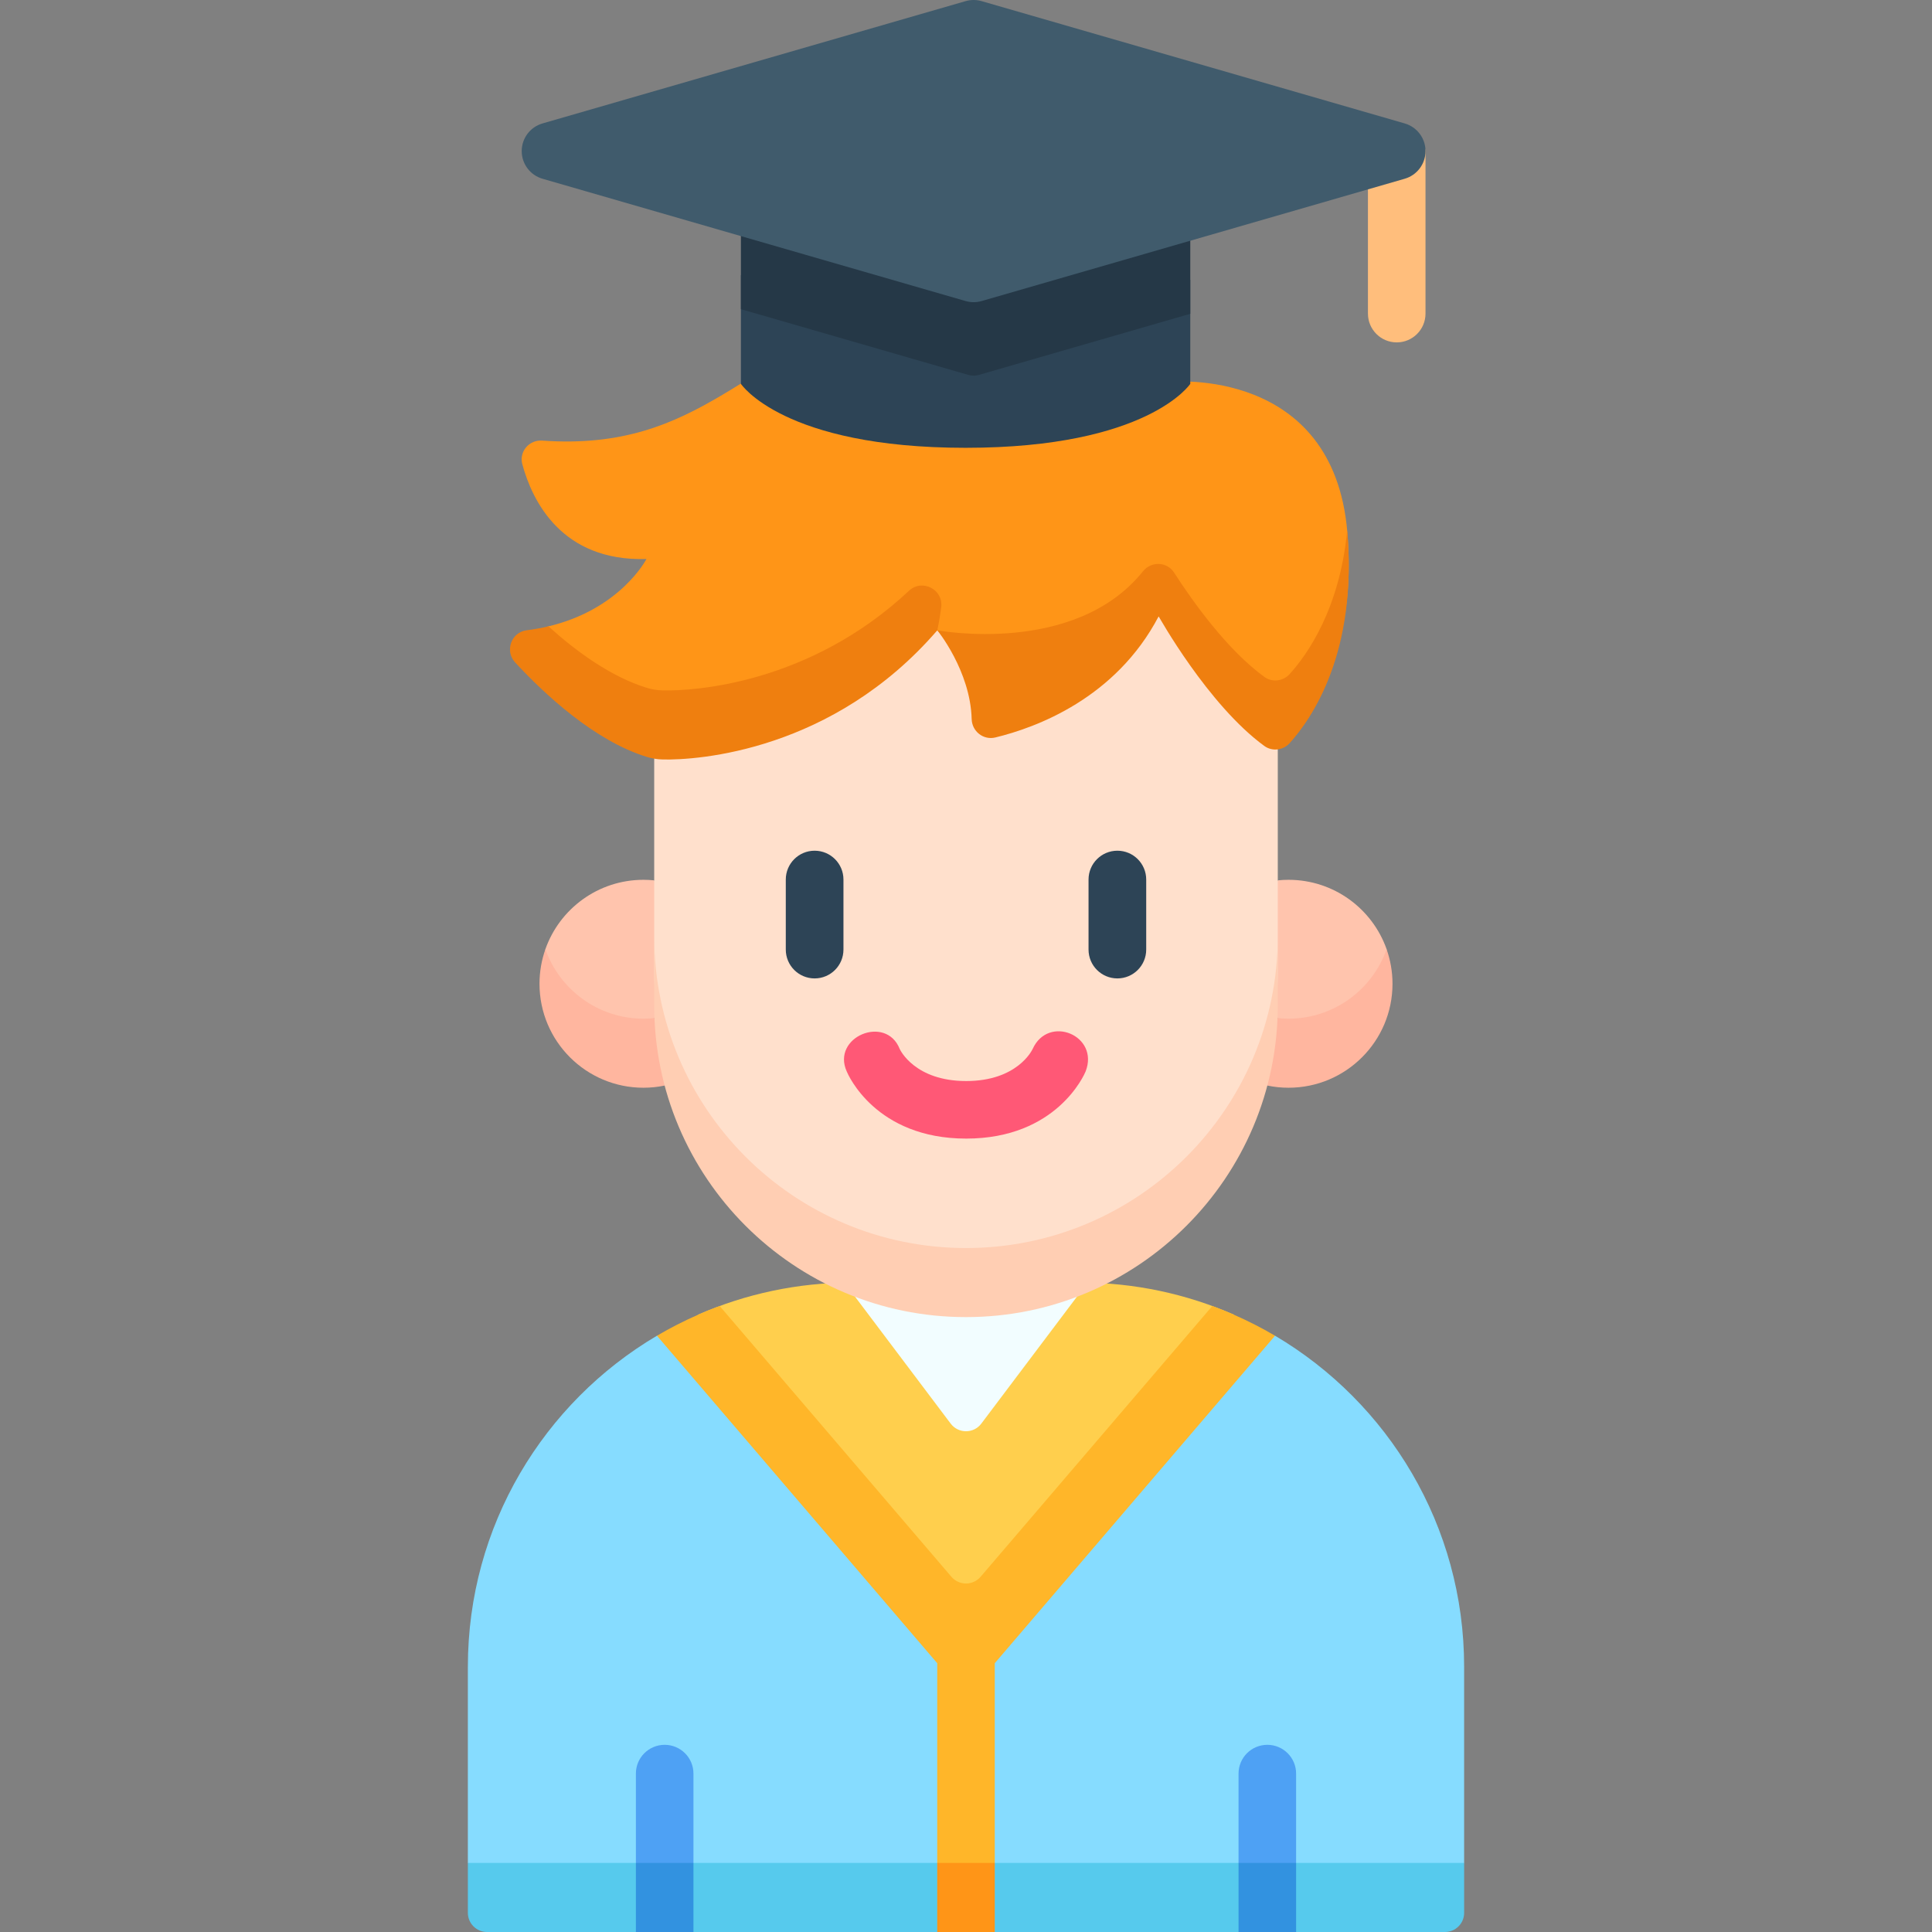 <svg id="Layer_1" enable-background="new 0 0 512 512" height="512" viewBox="0 0 512 512" width="512" xmlns="http://www.w3.org/2000/svg"><rect x="0" y="0" width="512" height="512" fill="#808080" stroke="none"/><g><g><path d="m378.858 502.848h-245.716l-9.152-9.152v-51.997c0-37.353 20.117-70.008 50.108-87.72h163.804c29.991 17.713 50.108 50.367 50.108 87.72v51.997z" fill="#86dcff"/><path d="m129.075 512h39.443l7.627-9.152 7.627 9.152h64.603l7.626-9.152 7.627 9.152h64.603l7.627-9.152 7.627 9.152h39.443c2.808 0 5.084-2.276 5.084-5.084v-13.219h-264.022v13.219c0 2.808 2.277 5.084 5.085 5.084z" fill="#56caed"/><path d="m259.863 436.016 67.287-78.624-.146-8.986c-12.49-5.472-26.289-8.512-40.799-8.512h-60.41c-14.51 0-28.308 3.039-40.799 8.512l.072 9.241 67.069 78.368c2.029 2.372 5.696 2.372 7.726.001z" fill="#ffcf4d"/><path d="m256 502.848 7.627-9.152v-52.929l74.273-86.781c-.004-.002-.007-.006-.011-.008h-.003c-3.502-2.07-7.136-3.917-10.882-5.562v-.01c-1.881-.824-3.795-1.586-5.733-2.298l-61.406 71.758c-2.034 2.369-5.695 2.369-7.728 0l-61.406-71.758c-1.938.712-3.852 1.473-5.733 2.298v.01c-3.746 1.645-7.38 3.492-10.882 5.562h-.003c-.004.002-.007.006-.011.008l74.273 86.781v52.929z" fill="#ffb629"/><path d="m248.373 493.696h15.253v18.304h-15.253z" fill="#ff9517"/><path d="m288.221 339.894-28.161 37.376c-2.034 2.7-6.088 2.7-8.122 0l-28.161-37.376z" fill="#f2fdff"/><path d="m182.525 252.738-9.152-19.434c-.937-.096-1.887-.146-2.849-.146-12.007 0-22.22 7.681-25.994 18.397 0 0-1.557 19.674 22.247 27.059l6.663-8.813z" fill="#ffc4ad"/><path d="m170.524 269.957c-12.007 0-22.214-7.683-25.988-18.399-1.009 2.864-1.563 5.943-1.563 9.152 0 15.216 12.335 27.551 27.551 27.551 1.925 0 3.803-.199 5.617-.575l2.914-9.398-5.606-8.487c-.961.101-1.936.156-2.925.156z" fill="#ffb69f"/><path d="m329.475 252.738 9.152-19.434c.937-.096 1.887-.146 2.849-.146 12.007 0 22.22 7.681 25.994 18.397 0 0 1.557 19.674-22.248 27.059l-6.663-8.813z" fill="#ffc4ad"/><path d="m341.475 269.957c12.007 0 22.214-7.683 25.988-18.399 1.009 2.864 1.563 5.943 1.563 9.152 0 15.216-12.335 27.551-27.551 27.551-1.925 0-3.803-.199-5.617-.575l-2.914-9.398 5.606-8.487c.962.101 1.937.156 2.925.156z" fill="#ffb69f"/><path d="m173.373 148.474v99.643 9.152c0 45.633 36.993 82.626 82.626 82.626 45.633 0 82.627-36.993 82.627-82.626v-9.152-99.643z" fill="#ffe0cc"/><path d="m256 330.742c-45.633 0-82.627-36.993-82.627-82.626v18.304c0 45.633 36.993 82.626 82.626 82.626 45.633 0 82.627-36.993 82.627-82.626v-18.304c0 45.633-36.993 82.626-82.626 82.626z" fill="#ffceb3"/><path d="m338.256 192.532c-16.375-9.385-31.195-29.204-31.195-29.204-19.973 17.454-41.078 23.21-41.078 23.21l-17.584-19.503c-29.805 21.891-63.531 25.312-72.813 25.081-1.411-.035-2.808-.265-4.161-.679-21.629-6.62-26.916-15.862-26.916-15.862l.558-9.522c19.371-4.506 26.247-17.909 26.247-17.909-22.54.682-30.286-15.501-32.895-25.122-.902-3.327 1.8-6.496 5.239-6.255 42.693 2.997 53.36-23.483 93.913-35.46 42.543-12.565 72.665 19.885 72.665 19.885s43.116-4.163 46.816 39.792c3.536 42.012-18.796 51.548-18.796 51.548" fill="#ff9517"/><g fill="#ef7f0f"><path d="m249.433 160.893c.584-4.709-5.081-7.577-8.543-4.333-26.275 24.614-56.844 26.614-65.304 26.403-1.411-.035-2.808-.265-4.161-.679-9.503-2.909-18.729-9.653-26.089-16.301-1.814.432-3.737.787-5.776 1.046-4.096.52-5.844 5.503-3.038 8.532 7.746 8.362 21.032 20.781 34.903 25.027 1.353.414 2.749.644 4.161.679 9.282.231 45.174-2.199 72.813-34.232.479-2.319.812-4.355 1.034-6.142z"/><path d="m357.016 140.627c-1.986 20.713-10.532 32.8-15.246 38.011-1.727 1.909-4.619 2.267-6.7.751-9.867-7.189-18.906-19.851-23.915-27.635-1.893-2.942-6.069-3.077-8.258-.349-18.066 22.522-54.498 15.63-54.498 15.63s8.762 10.729 9.103 23.513c.087 3.272 3.096 5.658 6.277 4.888 10.818-2.619 31.875-10.354 43.281-32.108 0 0 13.048 23.459 27.998 34.358 2.079 1.516 4.977 1.173 6.704-.735 5.961-6.585 18.065-24.178 15.258-56.324-.014 0 .011 0-.004 0z"/></g><path d="m258.017 72.455-61.666-17.826v7.939l9.152 5.151-9.152 5.215v28.793s11.169 16.946 59.537 16.946 59.545-16.946 59.545-16.946v-27.566l-9.152-5.846 9.152-4.629v-7.83c-28.691 8.295-57.416 16.599-57.416 16.599z" fill="#2d4456"/><path d="m258.017 72.455-61.666-17.826v27.304l60.254 17.418c.922.267 1.895.268 2.818.002 6.096-1.762 31.066-8.98 56.011-16.191v-27.305c-28.692 8.294-57.417 16.598-57.417 16.598z" fill="#253847"/><path d="m370.148 90.737c-4.212 0-7.627-3.414-7.627-7.627v-43.07c0-4.212 15.253-4.212 15.253 0v43.071c.001 4.212-3.413 7.626-7.626 7.626z" fill="#ffbe7c"/><path d="m372.266 32.714-112.131-32.415c-1.384-.399-2.852-.399-4.236 0l-112.131 32.415c-3.263.943-5.508 3.931-5.508 7.327s2.246 6.383 5.508 7.327l112.131 32.414c.692.2 1.405.3 2.118.3s1.426-.1 2.118-.3l112.131-32.414c3.262-.943 5.508-3.93 5.508-7.327.001-3.397-2.246-6.384-5.508-7.327z" fill="#405b6c"/><g fill="#4ea1f4"><path d="m183.771 470.023v23.673l-7.627 9.152-7.627-9.152v-23.673c0-4.22 3.417-7.627 7.627-7.627 4.21.001 7.627 3.407 7.627 7.627z"/><path d="m343.482 470.023v23.673l-7.627 9.152-7.627-9.152v-23.673c0-4.22 3.417-7.627 7.627-7.627 4.211.001 7.627 3.407 7.627 7.627z"/></g><g fill="#3292e0"><path d="m168.518 493.696h15.253v18.304h-15.253z"/><path d="m328.229 493.696h15.253v18.304h-15.253z"/></g></g><g><path d="m215.884 225.447c-4.22 0-7.642 3.421-7.642 7.641v18.56c0 4.221 3.421 7.642 7.642 7.642 4.22 0 7.641-3.421 7.641-7.642v-18.56c0-4.22-3.421-7.641-7.641-7.641z" fill="#2d4456"/><path d="m296.116 259.29c4.221 0 7.642-3.421 7.642-7.642v-18.56c0-4.221-3.421-7.641-7.642-7.641s-7.642 3.421-7.642 7.641v18.56c0 4.221 3.421 7.642 7.642 7.642z" fill="#2d4456"/><path d="m287.695 283.955c3.729-9.535-9.852-15.19-14.039-5.955l-.001-.001c-.16.347-4.087 8.488-17.609 8.488-13.521 0-17.448-8.141-17.609-8.488l-.002.001c-3.626-9.231-18.172-3.188-14.039 5.955.323.783 7.643 17.785 31.65 17.785 24.006 0 31.325-17.001 31.649-17.785z" fill="#ff5876"/></g></g></svg>